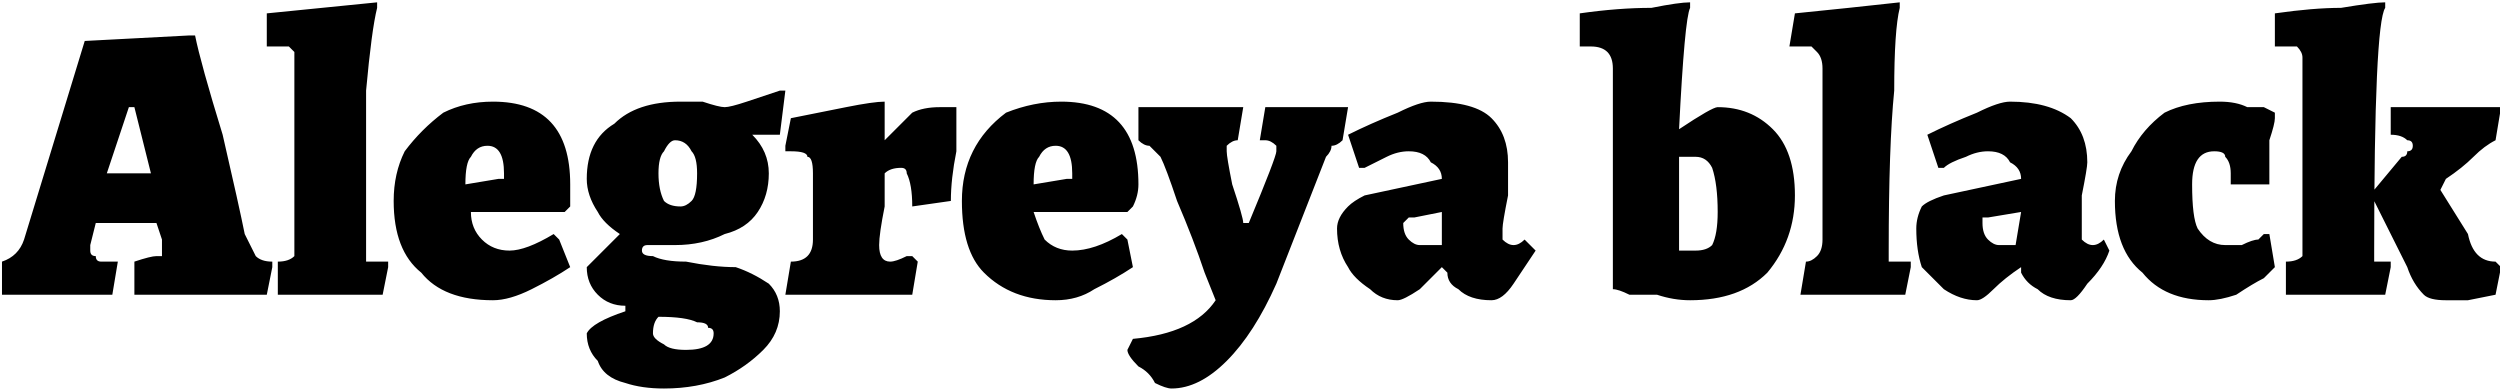 <svg xmlns="http://www.w3.org/2000/svg" viewBox="-0.36 46.576 453.168 70.848"><path d="M25 100L24 100L24 94Q27 93 28 93Q29 93 29 93Q29 92 29 91L29 91L29 90L28 87L23 87Q22 87 17 87L17 87L16 91Q16 92 16 92L16 92Q16 93 17 93Q17 94 18 94L18 94L20 94L21 94L20 100Q19 100 16 100Q13 100 9 100L9 100L-0 100L0 94Q3 93 4 90L4 90L15 54L34 53L35 53Q36 58 40 71Q43 84 44 89L44 89Q45 91 46 93Q47 94 49 94L49 94L49 95L48 100Q47 100 44 100Q42 100 38 100L38 100Q34 100 30 100Q26 100 25 100L25 100ZM19 78L23 78Q24 78 27 78L27 78L24 66L23 66L19 78ZM50 100L50 94Q52 94 53 93Q53 92 53 90L53 90L53 59Q53 57 53 56Q53 56 52 55Q51 55 48 55L48 55L48 55L48 49Q58 48 68 47L68 47L68 48Q67 52 66 63Q66 73 66 92L66 92Q66 93 66 94Q67 94 67 94L67 94L70 94L70 95L69 100Q62 100 59 100L59 100Q55 100 50 100L50 100ZM89 101Q80 101 76 96Q71 92 71 83L71 83Q71 78 73 74Q76 70 80 67Q84 65 89 65L89 65Q103 65 103 80L103 80Q103 82 103 84L103 84L102 85L85 85Q85 88 87 90Q89 92 92 92L92 92Q95 92 100 89L100 89L101 90L103 95Q100 97 96 99Q92 101 89 101L89 101ZM84 80L90 79Q91 79 91 79Q91 79 91 78L91 78Q91 73 88 73L88 73Q86 73 85 75Q84 76 84 80L84 80ZM116 92Q116 93 118 93Q120 94 124 94L124 94Q129 95 133 95Q136 96 139 98Q141 100 141 103L141 103Q141 107 138 110Q135 113 131 115Q126 117 120 117L120 117Q116 117 113 116Q109 115 108 112Q106 110 106 107L106 107Q107 105 113 103L113 103L113 102Q110 102 108 100Q106 98 106 95L106 95Q109 92 112 89L112 89L112 89Q109 87 108 85Q106 82 106 79L106 79Q106 72 111 69Q115 65 123 65L123 65Q124 65 127 65L127 65Q130 66 131 66L131 66Q132 66 135 65Q138 64 141 63L141 63L142 63L141 71Q138 71 136 71L136 71L136 71Q139 74 139 78L139 78Q139 82 137 85Q135 88 131 89Q127 91 122 91L122 91Q119 91 117 91L117 91Q116 91 116 92L116 92ZM122 72Q121 72 120 74Q119 75 119 78L119 78Q119 81 120 83Q121 84 123 84L123 84Q124 84 125 83Q126 82 126 78L126 78Q126 75 125 74Q124 72 122 72L122 72ZM124 110Q129 110 129 107L129 107Q129 106 128 106Q128 105 126 105Q124 104 119 104L119 104Q118 105 118 107L118 107Q118 108 120 109Q121 110 124 110L124 110ZM143 94Q145 94 146 93Q147 92 147 90L147 90L147 78Q147 75 146 75Q146 74 143 74L143 74L142 74L142 73L143 68Q148 67 153 66Q158 65 160 65L160 65L160 66Q160 67 160 68Q160 70 160 72L160 72L160 72Q163 69 165 67Q167 66 170 66L170 66Q171 66 172 66Q173 66 173 66L173 66L173 67Q173 68 173 74Q172 79 172 83L172 83L165 84Q165 80 164 78Q164 77 163 77L163 77Q161 77 160 78L160 78Q160 80 160 84Q159 89 159 91L159 91Q159 94 161 94L161 94Q162 94 164 93Q165 93 165 93L165 93L166 94L165 100Q164 100 160 100Q156 100 153 100L153 100Q150 100 147 100Q143 100 142 100L142 100L143 94ZM191 101Q183 101 178 96Q174 92 174 83L174 83Q174 78 176 74Q178 70 182 67Q187 65 192 65L192 65Q206 65 206 80L206 80Q206 82 205 84L205 84L204 85L187 85Q188 88 189 90Q191 92 194 92L194 92Q198 92 203 89L203 89L204 90L205 95Q202 97 198 99Q195 101 191 101L191 101ZM187 80L193 79Q194 79 194 79Q194 79 194 78L194 78Q194 73 191 73L191 73Q189 73 188 75Q187 76 187 80L187 80ZM212 117Q211 117 209 116Q208 114 206 113Q204 111 204 110L204 110L205 108Q216 107 220 101L220 101L218 96Q216 90 213 83Q211 77 210 75L210 75Q209 74 208 73Q207 73 206 72L206 72L206 72L206 66L212 66Q215 66 220 66Q225 66 225 66L225 66L225 66L224 72Q223 72 222 73Q222 73 222 74L222 74Q222 75 223 80Q225 86 225 87L225 87L226 87Q231 75 231 74L231 74Q231 73 231 73Q230 72 229 72L229 72L228 72L228 72L229 66Q230 66 232 66Q234 66 237 66L237 66L244 66L243 72Q242 73 241 73Q241 74 240 75L240 75L231 98Q227 107 222 112Q217 117 212 117L212 117ZM270 101Q266 101 264 99Q262 98 262 96L262 96L261 95Q259 97 257 99Q254 101 253 101L253 101Q250 101 248 99Q245 97 244 95Q242 92 242 88L242 88Q242 86 244 84Q245 83 247 82L247 82L261 79L261 79Q261 77 259 76Q258 74 255 74L255 74Q253 74 251 75Q249 76 247 77L247 77L246 77L244 71Q248 69 253 67Q257 65 259 65L259 65Q267 65 270 68Q273 71 273 76L273 76Q273 77 273 82L273 82Q272 87 272 88L272 88Q272 89 272 90Q273 91 274 91L274 91Q275 91 276 90L276 90L278 92Q276 95 274 98Q272 101 270 101L270 101ZM257 91Q259 91 261 91L261 91L261 85L256 86Q255 86 255 86Q254 87 254 87L254 87Q254 89 255 90Q256 91 257 91L257 91ZM306 101Q303 101 300 100Q297 100 295 100Q293 99 292 99L292 99L292 98L292 59Q292 57 291 56Q290 55 288 55L288 55L286 55L286 55L286 49Q293 48 299 48Q304 47 306 47L306 47L306 48Q305 50 304 70L304 70Q310 66 311 66L311 66Q317 66 321 70Q325 74 325 82L325 82Q325 90 320 96Q315 101 306 101L306 101ZM307 92Q309 92 310 91Q311 89 311 85L311 85Q311 80 310 77Q309 75 307 75L307 75Q305 75 304 75L304 75L304 92Q304 92 305 92Q306 92 307 92L307 92ZM326 100L327 94Q328 94 329 93Q330 92 330 90L330 90L330 59Q330 57 329 56Q329 56 328 55Q327 55 324 55L324 55L324 55L325 49Q335 48 344 47L344 47L344 48Q343 52 343 63Q342 73 342 92L342 92Q342 93 342 94Q343 94 344 94L344 94L346 94L346 95L345 100Q338 100 335 100L335 100Q331 100 326 100L326 100ZM375 101Q371 101 369 99Q367 98 366 96L366 96L366 95Q363 97 361 99Q359 101 358 101L358 101Q355 101 352 99Q350 97 348 95Q347 92 347 88L347 88Q347 86 348 84Q349 83 352 82L352 82L366 79L366 79Q366 77 364 76Q363 74 360 74L360 74Q358 74 356 75Q353 76 352 77L352 77L351 77L349 71Q353 69 358 67Q362 65 364 65L364 65Q371 65 375 68Q378 71 378 76L378 76Q378 77 377 82L377 82Q377 87 377 88L377 88Q377 89 377 90Q378 91 379 91L379 91Q380 91 381 90L381 90L382 92Q381 95 378 98Q376 101 375 101L375 101ZM362 91Q363 91 365 91L365 91L366 85L360 86Q360 86 359 86Q359 87 359 87L359 87Q359 89 360 90Q361 91 362 91L362 91ZM400 101Q392 101 388 96Q383 92 383 83L383 83Q383 78 386 74Q388 70 392 67Q396 65 402 65L402 65Q405 65 407 66Q409 66 410 66Q412 67 412 67L412 67L412 68Q412 69 411 72Q411 76 411 80L411 80L404 80L404 78Q404 76 403 75Q403 74 401 74L401 74Q397 74 397 80L397 80Q397 86 398 88Q400 91 403 91L403 91Q405 91 406 91Q408 90 409 90Q410 89 410 89L410 89L411 89L412 95Q412 95 410 97Q408 98 405 100Q402 101 400 101L400 101ZM414 94Q416 94 417 93Q417 92 417 90L417 90L417 59Q417 58 417 57Q417 56 416 55L416 55Q415 55 412 55L412 55L412 55L412 49Q419 48 424 48Q430 47 432 47L432 47L432 48Q430 51 430 92L430 92Q430 93 430 94Q430 94 431 94L431 94L433 94L433 95L432 100Q431 100 428 100Q425 100 423 100L423 100Q420 100 417 100Q414 100 414 100L414 100L414 94ZM430 83L430 81L435 75Q436 75 436 74Q437 74 437 73L437 73Q437 72 436 72Q435 71 433 71L433 71L433 71L433 66Q434 66 437 66Q440 66 444 66L444 66Q447 66 449 66Q452 66 453 66L453 66L453 66L452 72Q450 73 448 75Q446 77 443 79L443 79L442 81L447 89Q448 94 452 94L452 94L453 95L452 100L447 101Q444 101 443 101L443 101Q440 101 439 100Q437 98 436 95L436 95L430 83Z"/></svg>